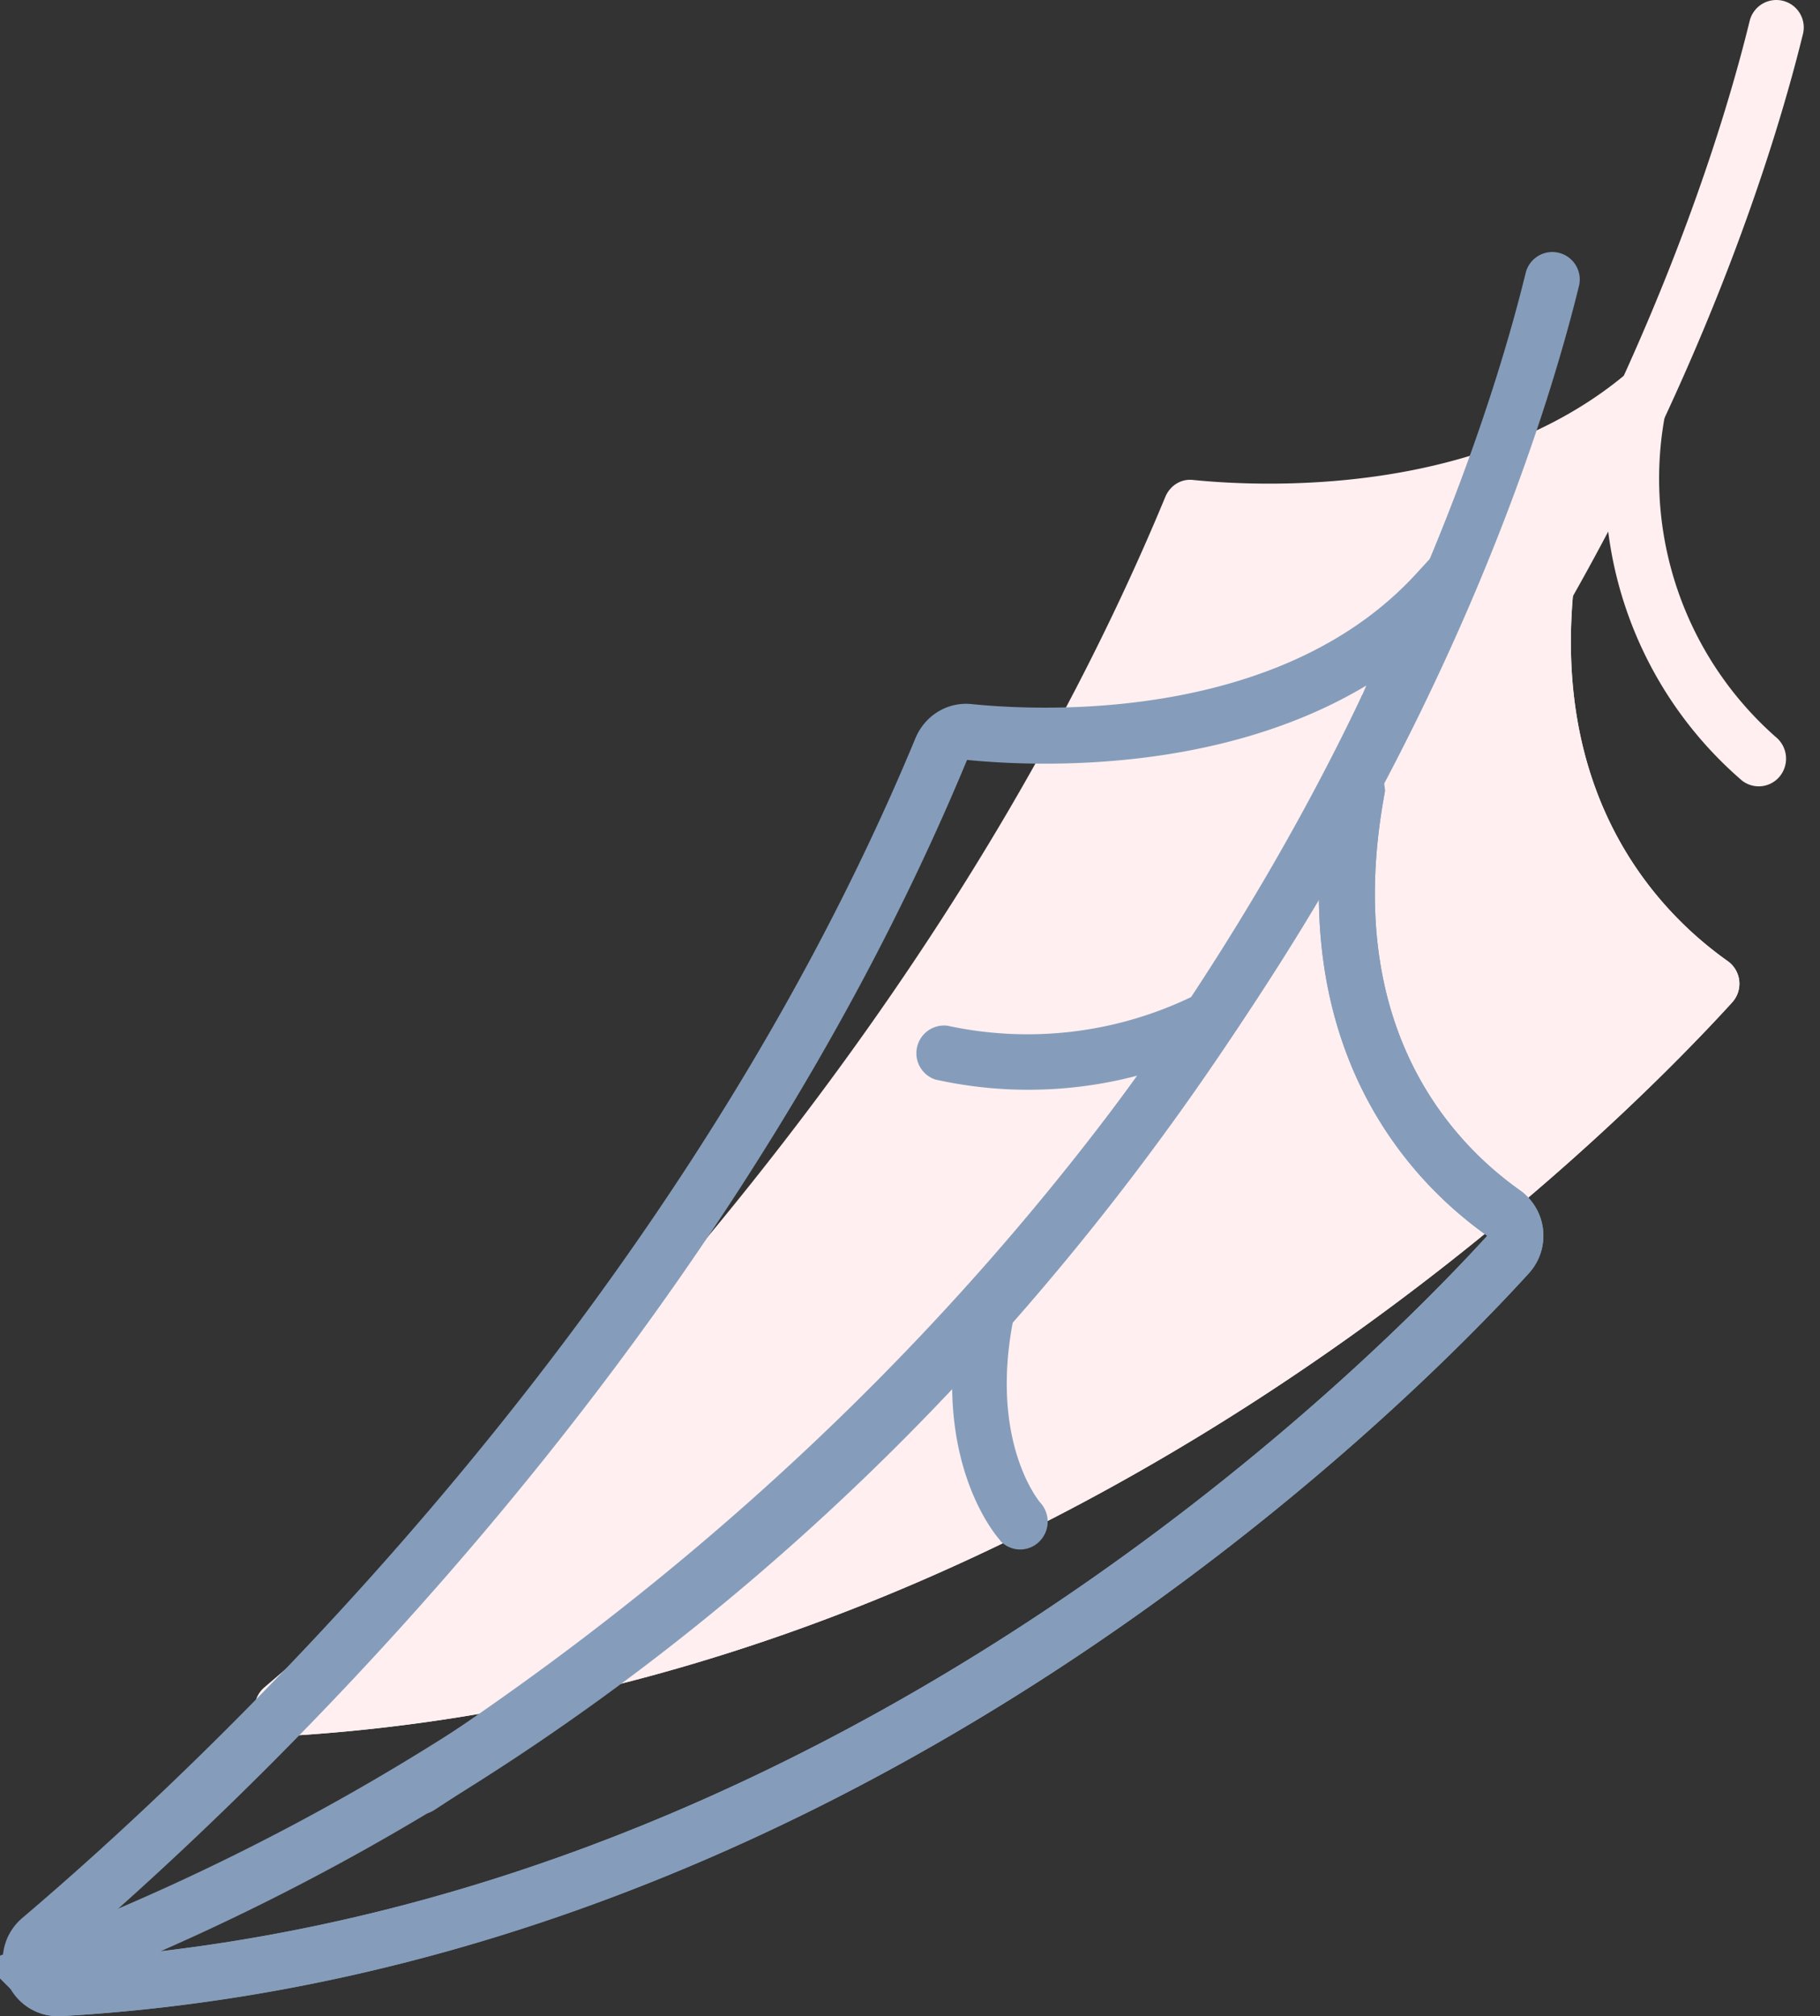 <svg xmlns="http://www.w3.org/2000/svg" xmlns:xlink="http://www.w3.org/1999/xlink" width="65" height="72" viewBox="0 0 65 72"><rect x="0" y="0" width="65" height="72" fill="#333333" stroke="none"/><defs><path id="l79aa" d="M737.82 1293.68c2.2 1.56 7.18 6.1 5.1 15.84l-2.7 6.3c5.2-5.66 14.13-5.22 16.69-4.96.43.05.82-.2.99-.6 8.9-21.48 26.03-37.3 32.17-42.51.72-.61.26-1.8-.69-1.75-27.84 1.59-47.67 21.75-51.72 26.2a.99.99 0 0 0 .16 1.48z"/><path id="l79ab" d="M741.96 1311.77c4.55-9.63 18.62-33.99 48.35-45.22a.95.95 0 0 0-.93-.55c-27.84 1.59-47.67 21.75-51.72 26.2a.99.99 0 0 0 .16 1.48c2.2 1.56 7.18 6.1 5.1 15.84z"/><path id="l79ac" d="M737.3 1300.12a.97.97 0 0 0-1.37.19 1 1 0 0 0 .18 1.38 12.3 12.3 0 0 1 3.74 12.39l2.28-1.93a14.07 14.07 0 0 0-4.83-12.03z"/><path id="l79ad" d="M758.12 1298.45a15.26 15.26 0 0 0-10 1.17l.47 1.86c.15 0 .3-.04.46-.12a13.5 13.5 0 0 1 8.63-.99.99.99 0 0 0 .44-1.92z"/><path id="l79ae" d="M755.8 1281.98a.97.97 0 0 0-1.39-.04 1 1 0 0 0-.05 1.39c.02.02 2 2.33.84 7.14l2.22-1.34c.56-4.7-1.53-7.04-1.63-7.15z"/><path id="l79af" d="M736.08 1328a.98.98 0 0 1-.95-1.22l.03-.12c1.92-7.75 10.53-34.58 40.85-54.3a.97.97 0 0 1 1.35.3.99.99 0 0 1-.29 1.35c-29.72 19.33-38.14 45.55-40.01 53.13l-.03.12a.98.98 0 0 1-.95.74z"/><path id="l79ag" d="M729.82 1302.68c2.2 1.56 7.18 6.1 5.1 15.84l-2.7 6.3c5.2-5.66 14.13-5.22 16.69-4.96.43.05.82-.2.99-.6 8.9-21.48 26.03-37.3 32.17-42.51.72-.61.26-1.8-.69-1.75-27.84 1.59-47.67 21.75-51.72 26.2a.99.99 0 0 0 .16 1.48z"/><path id="l79ah" d="M733.96 1320.77c4.55-9.63 18.62-33.99 48.35-45.22a.95.95 0 0 0-.93-.55c-27.84 1.59-47.67 21.75-51.72 26.2a.99.99 0 0 0 .16 1.48c2.2 1.56 7.18 6.1 5.1 15.84z"/><path id="l79ai" d="M729.3 1309.12a.97.97 0 0 0-1.37.19 1 1 0 0 0 .18 1.38 12.3 12.3 0 0 1 3.74 12.39l2.28-1.93a14.07 14.07 0 0 0-4.83-12.03z"/><path id="l79aj" d="M750.12 1307.45a15.26 15.26 0 0 0-10 1.17l.47 1.86c.15 0 .3-.04.46-.12a13.5 13.5 0 0 1 8.63-.99.99.99 0 0 0 .44-1.92z"/><path id="l79ak" d="M747.8 1290.98a.97.97 0 0 0-1.39-.04 1 1 0 0 0-.05 1.39c.02.02 2 2.33.84 7.14l2.22-1.34c.56-4.7-1.53-7.04-1.63-7.15z"/><path id="l79al" d="M728.08 1337a.98.98 0 0 1-.95-1.22l.03-.12c1.92-7.75 10.53-34.58 40.85-54.3a.97.97 0 0 1 1.35.3.99.99 0 0 1-.29 1.35c-29.72 19.33-38.14 45.55-40.01 53.13l-.03.12a.98.98 0 0 1-.95.74z"/></defs><g><g transform="rotate(180 399.76 664)"><g><use fill="#ffeff0" xlink:href="#l79aa"/></g><g><g><use fill="#ffeff0" xlink:href="#l79ab"/></g><g><use fill="#ffeff0" xlink:href="#l79ac"/></g></g><g><use fill="#ffeff0" xlink:href="#l79ad"/></g><g><use fill="#ffeff0" xlink:href="#l79ae"/></g><g><use fill="#ffeff0" xlink:href="#l79af"/></g></g><g transform="rotate(180 391.76 673)"><g><use fill="#fff" fill-opacity="0" stroke="#859dba" stroke-miterlimit="50" stroke-width="2" xlink:href="#l79ag"/></g><g><g><use fill="#fff" fill-opacity="0" stroke="#859dba" stroke-miterlimit="50" stroke-width="2" xlink:href="#l79ah"/></g><g><use fill="#ffeff0" xlink:href="#l79ai"/></g></g><g><use fill="#859dba" xlink:href="#l79aj"/></g><g><use fill="#859dba" xlink:href="#l79ak"/></g><g><use fill="#859dba" xlink:href="#l79al"/></g></g></g></svg>